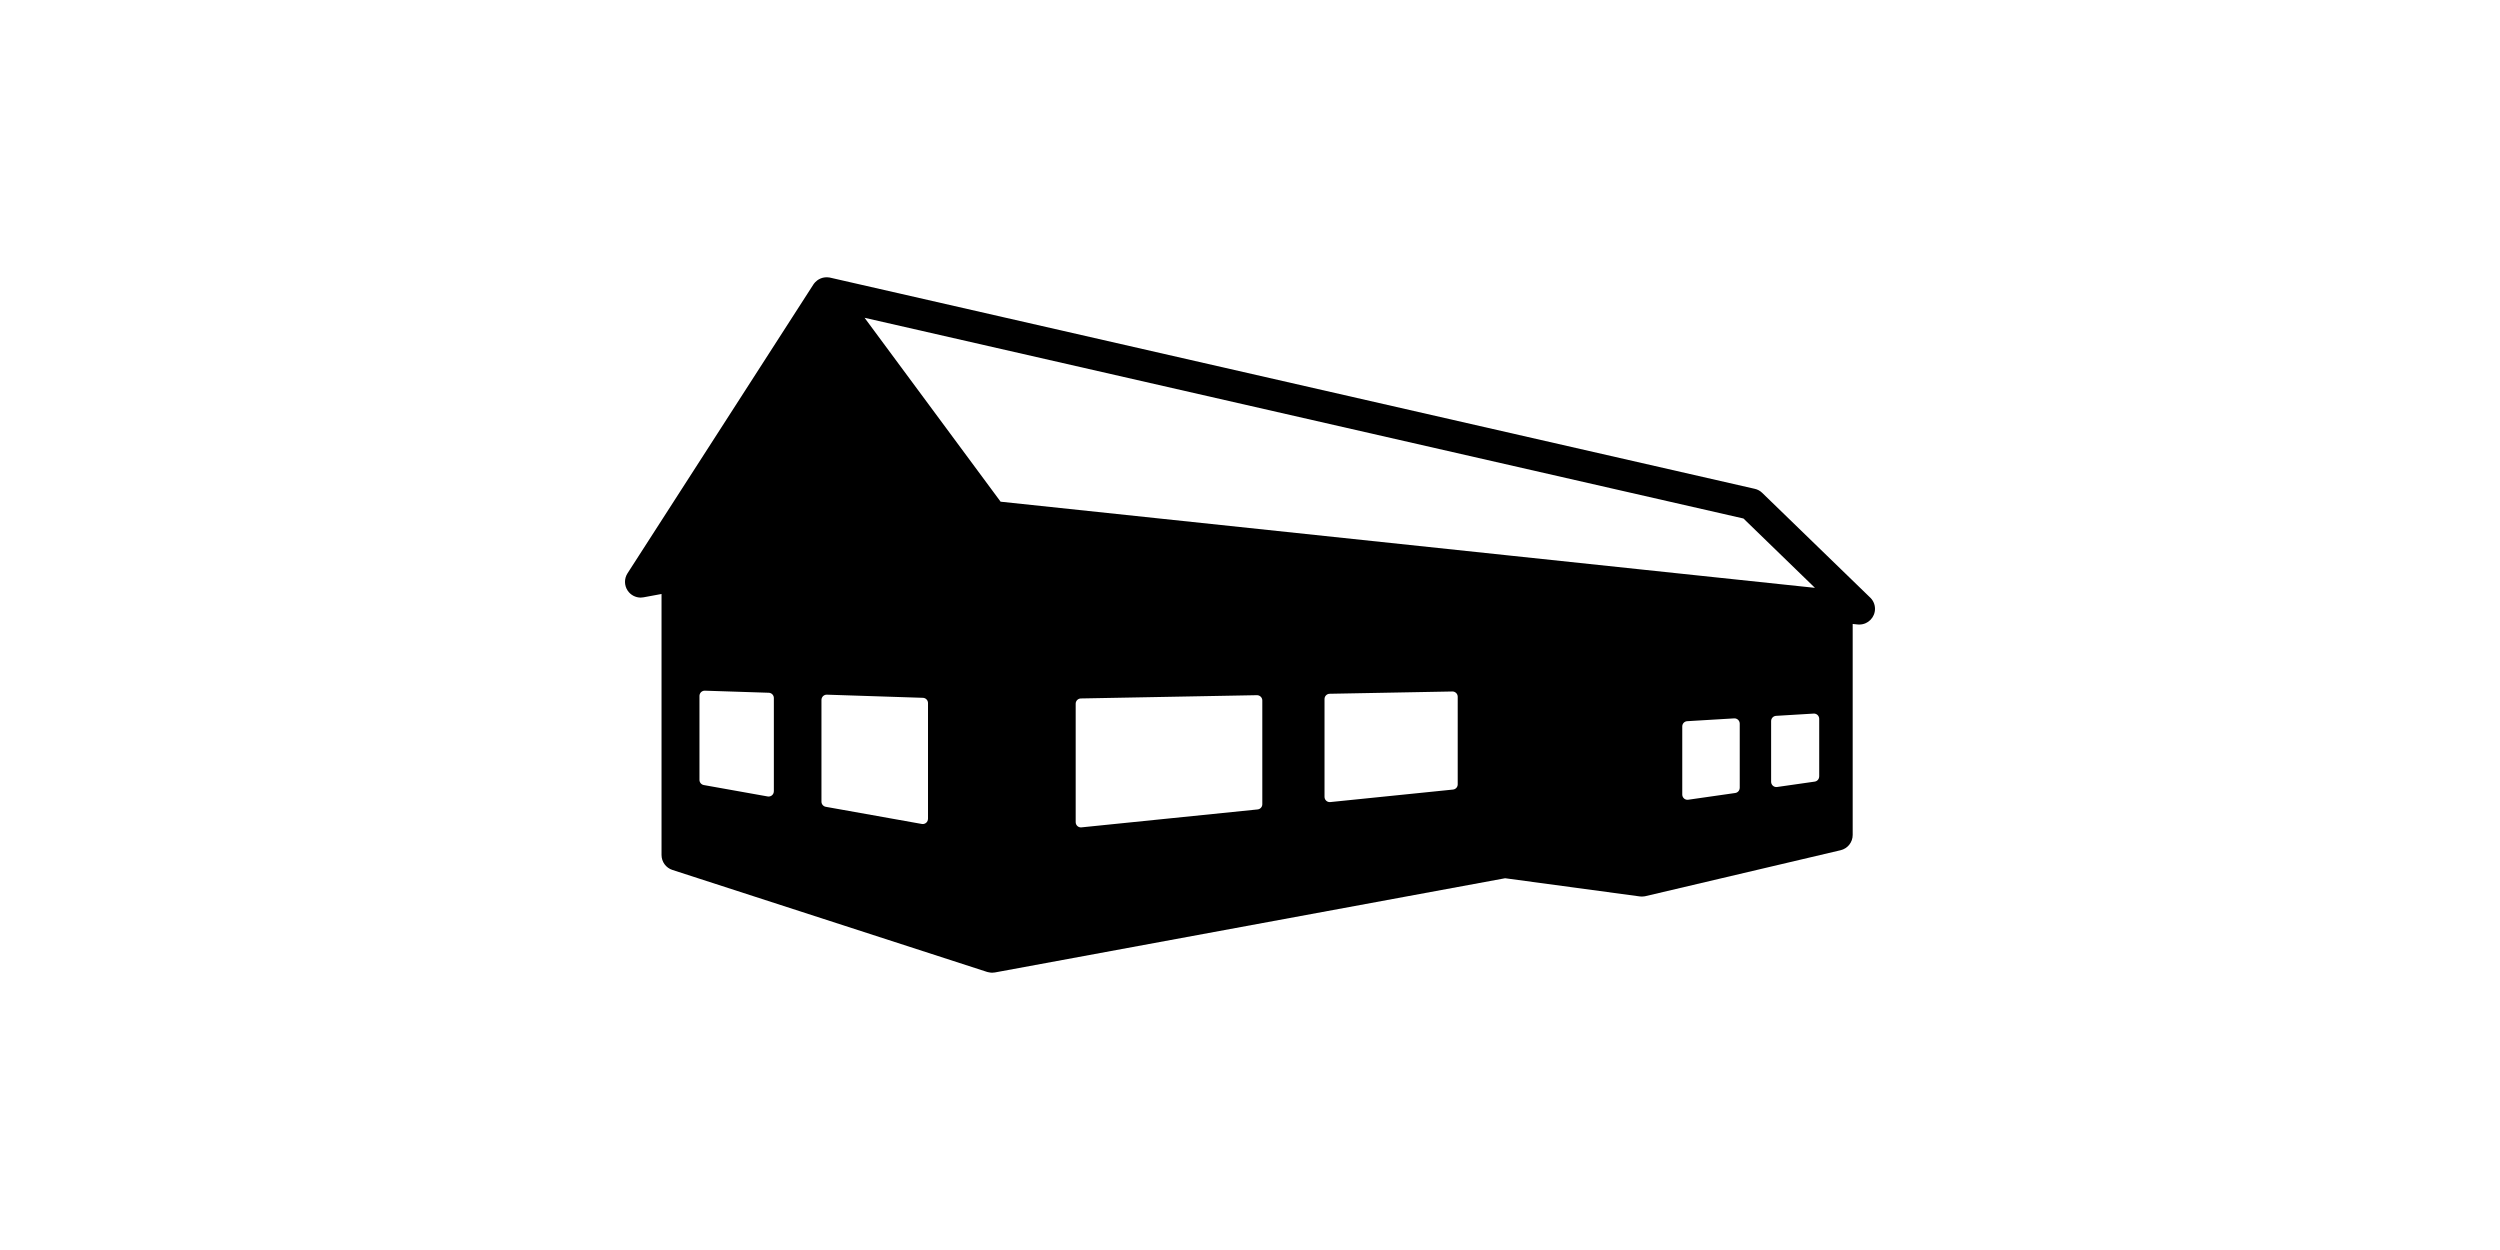 <?xml version="1.0" encoding="iso-8859-1"?>
<!-- Generator: Adobe Illustrator 16.0.0, SVG Export Plug-In . SVG Version: 6.00 Build 0)  -->
<!DOCTYPE svg PUBLIC "-//W3C//DTD SVG 1.1//EN" "http://www.w3.org/Graphics/SVG/1.1/DTD/svg11.dtd">
<svg version="1.1" id="Capa_1" xmlns="http://www.w3.org/2000/svg" xmlns:xlink="http://www.w3.org/1999/xlink" x="0px" y="0px"
	 width="100px" height="50px" viewBox="0 0 575.275 575.275" style="enable-background:new 0 0 575.275 575.275;"
	 xml:space="preserve">
<g>
	<path d="M572.754,274.721l-49.4-47.907c-0.942-0.918-2.13-1.566-3.427-1.849L94.415,127.779c0,0-2.252-0.587-4.553,0.453
		c-2.167,0.967-3.183,2.729-3.183,2.729L1.146,263.864c-1.555,2.423-1.53,5.557,0.085,7.956c1.359,2.02,3.623,3.206,6.01,3.206
		c0.429,0,0.869-0.049,1.31-0.134l8.262-1.53v120.123c0,3.134,2.02,5.912,5.006,6.879l144.885,46.953c0,0,1.518,0.367,2.24,0.343
		c0.649-0.024,1.322-0.123,1.322-0.123l234.787-43.354l61.996,8.372c0,0,0.514,0.062,0.967,0.062c0.808,0,1.665-0.196,1.665-0.196
		l89.743-21.126c3.28-0.759,5.582-3.685,5.582-7.038v-97.101l2.252,0.233c0.257,0.024,0.514,0.049,0.759,0.049
		c0.036,0,0.073,0,0.11-0.013c3.953-0.036,7.147-3.268,7.147-7.233C575.275,278.025,574.297,276.055,572.754,274.721z
		 M68.491,364.184c0,0.71-0.306,1.383-0.857,1.836c-0.44,0.367-0.991,0.562-1.554,0.562c-0.135,0-0.27-0.012-0.416-0.036
		l-29.413-5.251c-1.15-0.208-1.983-1.212-1.983-2.362v-38.654c0-0.648,0.27-1.273,0.734-1.738c0.478-0.453,1.114-0.697,1.763-0.673
		l29.413,0.954c1.297,0.05,2.326,1.114,2.326,2.412v42.95H68.491z M139.434,376.827c0,0.722-0.306,1.396-0.856,1.849
		c-0.441,0.367-0.992,0.562-1.555,0.562c-0.135,0-0.269-0.012-0.416-0.036l-44.211-7.896c-1.15-0.208-1.983-1.212-1.983-2.374
		v-46.818c0-0.648,0.27-1.272,0.734-1.738c0.465-0.452,1.114-0.697,1.763-0.673l44.211,1.444c1.297,0.049,2.326,1.113,2.326,2.411
		v53.269H139.434z M293.303,370.132c0,1.236-0.942,2.276-2.179,2.387l-81.053,8.25c-0.085,0.012-0.171,0.012-0.257,0.012
		c-0.588,0-1.175-0.22-1.616-0.624c-0.502-0.453-0.783-1.113-0.783-1.787v-54.517c0-1.31,1.052-2.375,2.362-2.411l81.053-1.506
		c0.637-0.012,1.261,0.245,1.738,0.697c0.465,0.441,0.734,1.065,0.734,1.727V370.132z M383.23,360.988
		c0,1.236-0.942,2.265-2.179,2.387l-56.464,5.753c-0.085,0.013-0.171,0.013-0.244,0.013c-0.6,0-1.175-0.221-1.616-0.624
		c-0.514-0.453-0.795-1.114-0.795-1.8v-45.019c0-1.31,1.053-2.387,2.362-2.411l56.475-1.053c0.649-0.013,1.273,0.245,1.738,0.697
		c0.465,0.453,0.723,1.077,0.723,1.727V360.988L383.23,360.988z M468.775,262.199l-63.146-6.683L172.861,230.89l-62.608-84.64
		l404.483,92.375l32.901,31.91L468.775,262.199z M513.011,362.567c0,1.212-0.881,2.228-2.068,2.387l-21.628,3.097
		c-0.11,0.013-0.221,0.024-0.331,0.024c-0.587,0-1.15-0.208-1.591-0.587c-0.526-0.466-0.82-1.126-0.82-1.824v-31.358
		c0-1.273,0.991-2.326,2.265-2.399l21.628-1.297c0.673-0.037,1.31,0.208,1.8,0.66c0.477,0.453,0.759,1.09,0.759,1.763v29.535
		H513.011z M549.584,357.329c0,1.199-0.869,2.228-2.068,2.387l-17.295,2.473c-0.123,0.012-0.233,0.024-0.343,0.024
		c-0.575,0-1.139-0.208-1.579-0.588c-0.526-0.465-0.833-1.126-0.833-1.824v-27.943c0-1.285,1.004-2.338,2.277-2.411l17.295-1.041
		c0.673-0.036,1.31,0.196,1.799,0.649c0.478,0.465,0.76,1.102,0.76,1.763v26.512H549.584z"/>
</g>
<g>
</g>
<g>
</g>
<g>
</g>
<g>
</g>
<g>
</g>
<g>
</g>
<g>
</g>
<g>
</g>
<g>
</g>
<g>
</g>
<g>
</g>
<g>
</g>
<g>
</g>
<g>
</g>
<g>
</g>
</svg>
